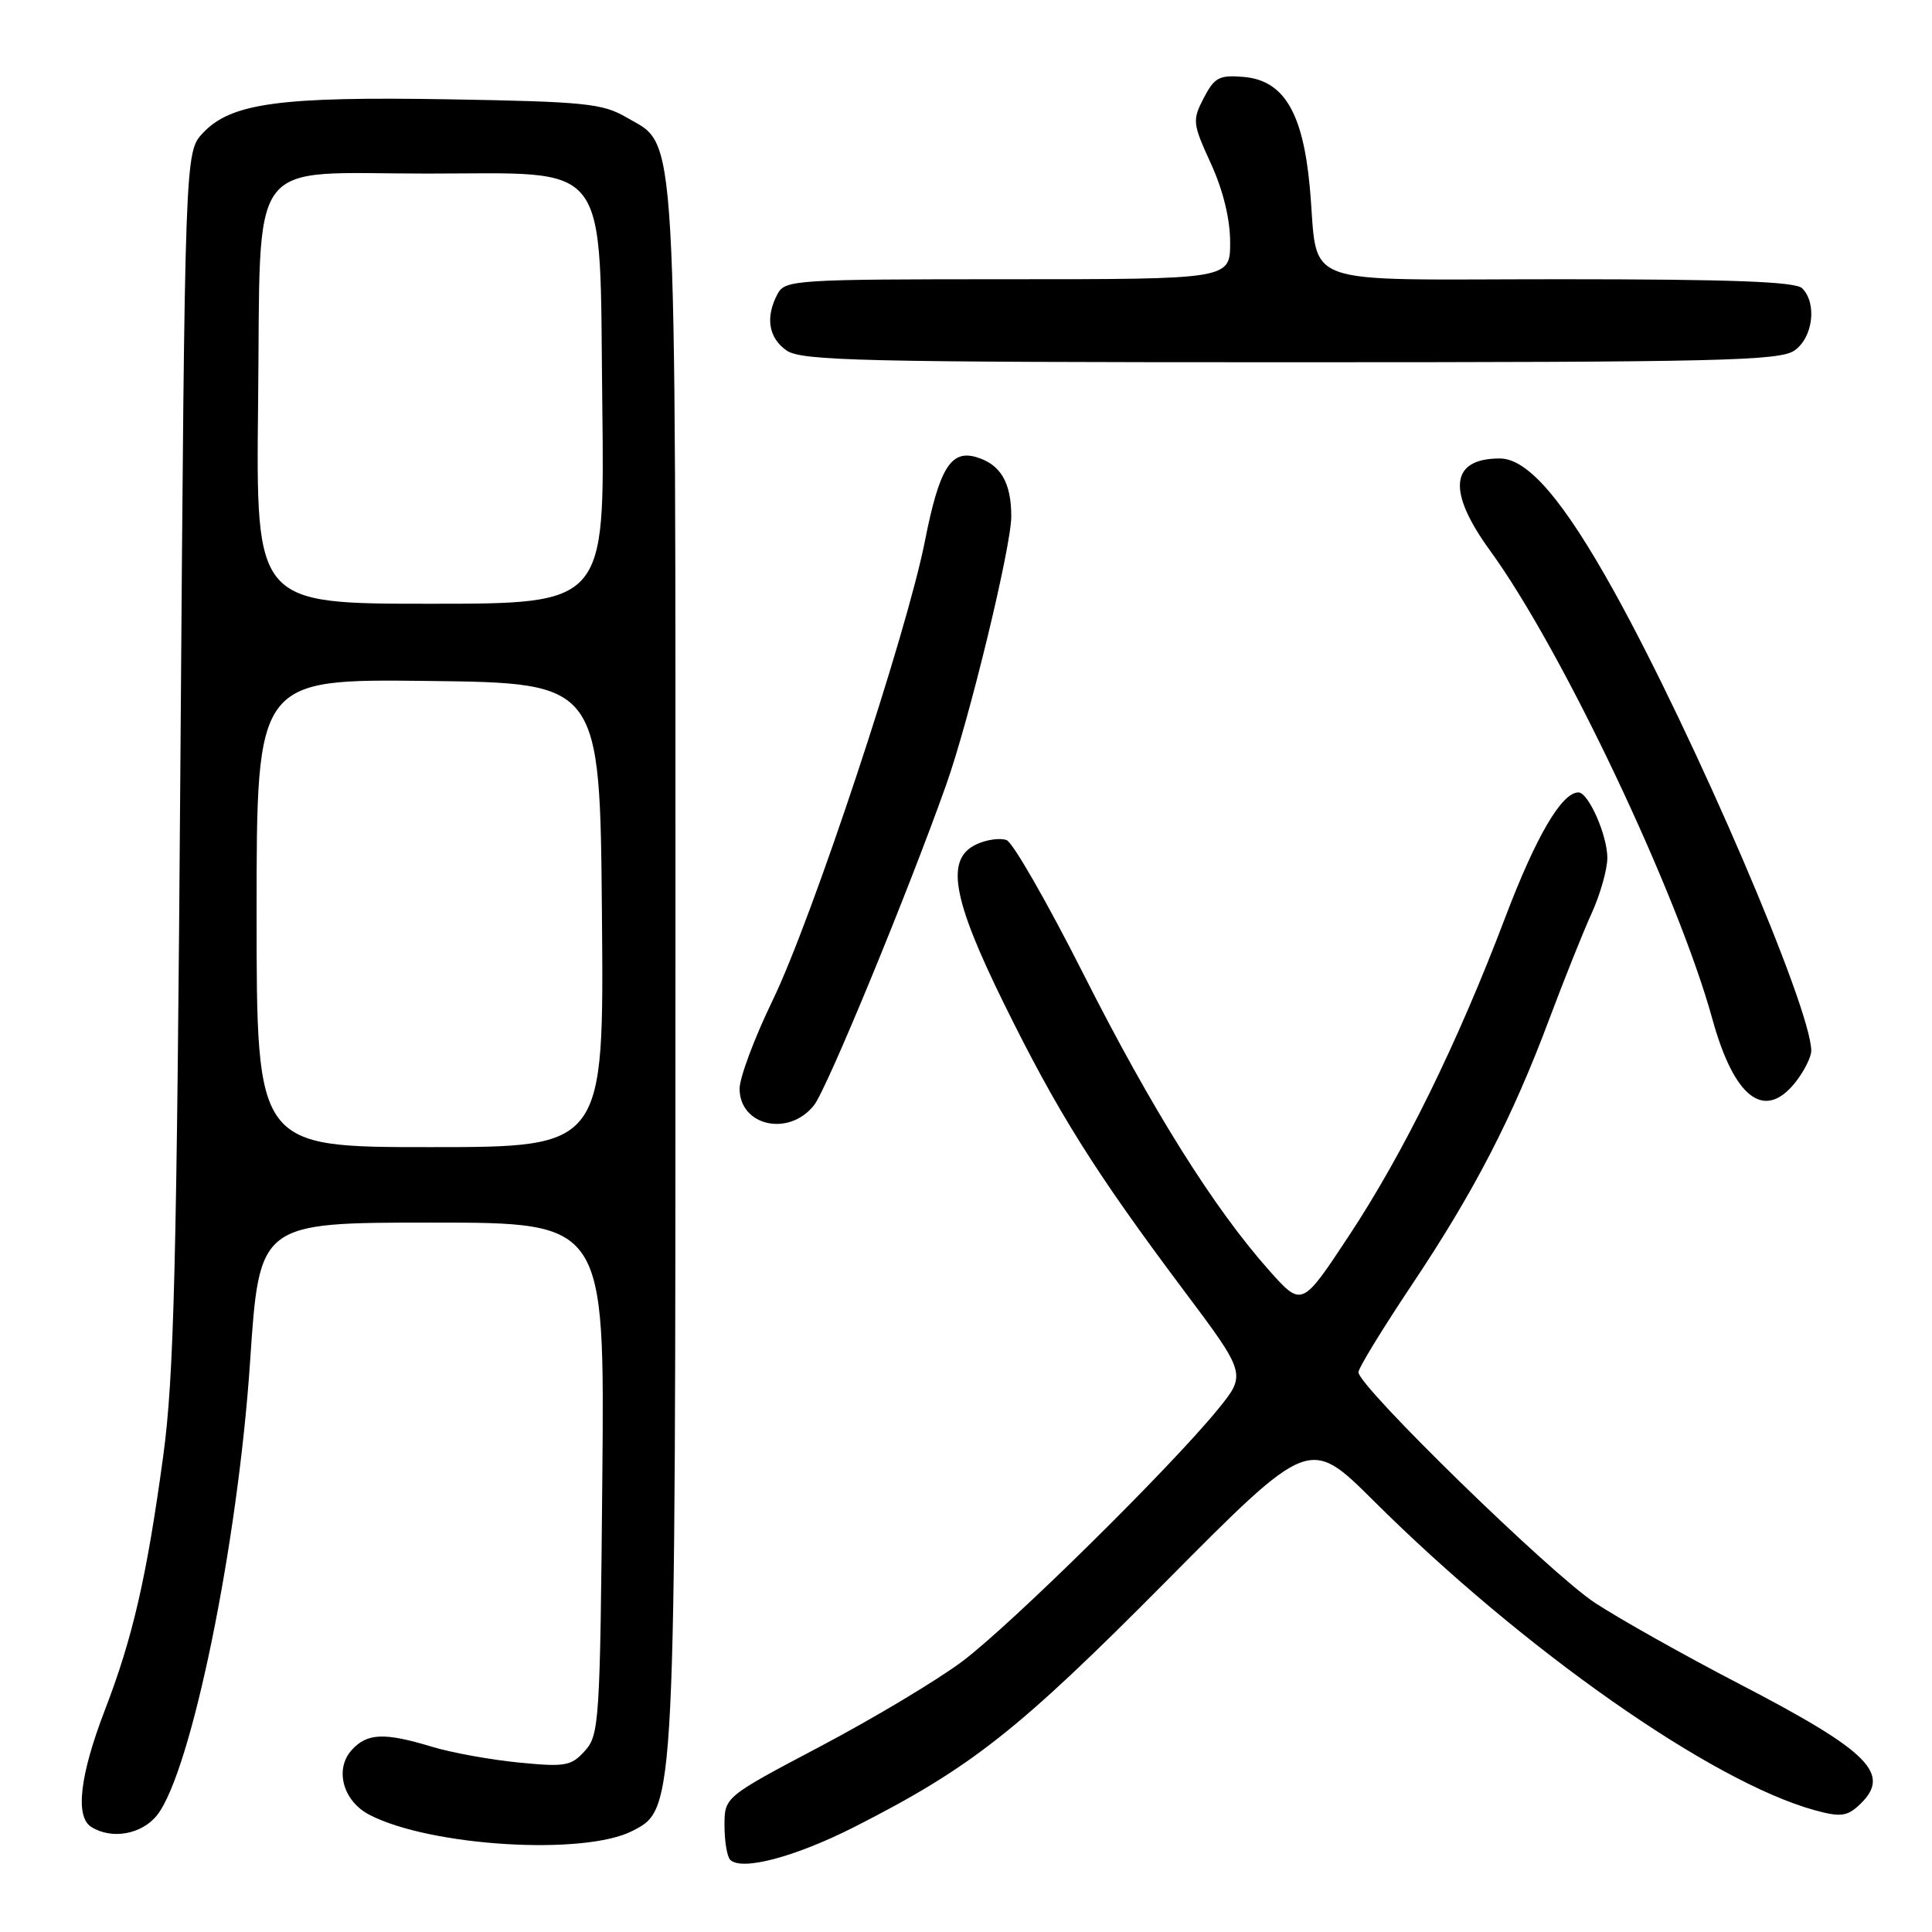 <?xml version="1.0" encoding="UTF-8" standalone="no"?>
<!DOCTYPE svg PUBLIC "-//W3C//DTD SVG 1.1//EN" "http://www.w3.org/Graphics/SVG/1.1/DTD/svg11.dtd" >
<svg xmlns="http://www.w3.org/2000/svg" xmlns:xlink="http://www.w3.org/1999/xlink" version="1.1" viewBox="0 0 256 256">
 <g >
 <path fill="currentColor"
d=" M 113.17 242.10 C 128.68 234.22 134.85 229.36 154.50 209.55 C 173.50 190.40 173.50 190.40 182.00 198.85 C 201.83 218.59 226.78 236.09 240.45 239.86 C 243.74 240.77 244.70 240.68 246.20 239.32 C 250.82 235.14 247.96 232.21 230.36 223.07 C 223.12 219.31 214.56 214.50 211.35 212.39 C 205.46 208.53 180.00 183.70 180.00 181.83 C 180.00 181.28 183.18 176.08 187.06 170.27 C 195.35 157.88 200.39 148.12 205.30 135.00 C 207.26 129.78 209.78 123.47 210.91 121.00 C 212.03 118.53 212.97 115.24 212.98 113.70 C 213.00 110.72 210.48 105.00 209.15 105.00 C 206.94 105.00 203.53 110.82 199.47 121.52 C 193.13 138.24 186.00 152.75 178.74 163.75 C 172.50 173.20 172.50 173.20 168.18 168.35 C 160.85 160.12 152.58 146.92 143.55 129.04 C 138.78 119.61 134.21 111.63 133.38 111.32 C 132.55 111.00 130.78 111.24 129.44 111.85 C 125.24 113.76 126.12 118.94 133.04 133.00 C 140.07 147.28 145.04 155.21 156.71 170.79 C 165.18 182.08 165.18 182.08 161.34 186.79 C 155.03 194.52 133.94 215.31 127.50 220.15 C 124.20 222.62 115.76 227.68 108.75 231.38 C 96.00 238.11 96.00 238.11 96.00 241.89 C 96.00 243.97 96.34 246.01 96.75 246.43 C 98.25 247.94 105.31 246.08 113.17 242.10 Z  M 83.81 242.60 C 89.53 239.64 89.50 240.19 89.50 127.50 C 89.50 14.20 89.81 19.54 83.00 15.55 C 79.85 13.71 77.50 13.47 59.50 13.16 C 37.05 12.78 30.61 13.66 26.89 17.62 C 24.50 20.16 24.50 20.16 23.91 100.33 C 23.42 168.02 23.06 182.44 21.62 192.99 C 19.44 208.96 17.59 217.02 13.89 226.61 C 10.58 235.22 9.94 240.71 12.08 242.07 C 14.80 243.79 18.80 243.07 20.82 240.51 C 25.34 234.76 31.52 204.60 33.14 180.39 C 34.37 162.00 34.37 162.00 57.25 162.00 C 80.12 162.00 80.12 162.00 79.81 195.90 C 79.52 228.15 79.40 229.90 77.50 232.00 C 75.68 234.02 74.90 234.15 68.69 233.54 C 64.94 233.17 59.77 232.23 57.19 231.44 C 50.92 229.54 48.64 229.64 46.61 231.88 C 44.29 234.44 45.45 238.67 48.97 240.48 C 57.04 244.66 77.43 245.90 83.81 242.60 Z  M 107.87 146.44 C 109.59 144.25 120.35 118.15 125.37 104.00 C 128.45 95.33 133.99 72.46 134.00 68.44 C 134.00 63.93 132.58 61.52 129.36 60.57 C 125.99 59.57 124.46 62.07 122.56 71.67 C 120.12 84.05 107.63 121.71 102.38 132.55 C 99.97 137.52 98.00 142.79 98.00 144.25 C 98.00 149.21 104.54 150.67 107.87 146.44 Z  M 237.93 143.37 C 239.07 141.92 240.00 140.06 240.00 139.23 C 240.00 133.62 224.58 97.69 213.90 78.41 C 207.17 66.27 202.43 60.75 198.73 60.75 C 192.15 60.75 191.70 65.07 197.45 72.97 C 206.92 85.97 222.31 118.39 226.89 135.00 C 229.80 145.55 233.82 148.59 237.93 143.37 Z  M 237.78 46.44 C 240.23 44.73 240.79 40.19 238.80 38.20 C 237.92 37.32 229.42 37.00 206.78 37.00 C 171.15 37.00 174.80 38.34 173.55 24.77 C 172.63 14.85 170.09 10.64 164.77 10.19 C 161.55 9.92 160.92 10.26 159.50 12.99 C 157.97 15.95 158.02 16.36 160.45 21.67 C 162.07 25.22 163.00 29.01 163.00 32.12 C 163.00 37.00 163.00 37.00 133.54 37.00 C 105.43 37.00 104.02 37.09 103.04 38.93 C 101.39 42.01 101.82 44.76 104.22 46.44 C 106.18 47.81 114.19 48.00 171.00 48.00 C 227.81 48.00 235.82 47.81 237.78 46.44 Z  M 34.00 120.98 C 34.00 89.96 34.00 89.96 56.75 90.23 C 79.50 90.50 79.50 90.50 79.76 121.25 C 80.03 152.00 80.03 152.00 57.01 152.00 C 34.00 152.00 34.00 152.00 34.00 120.98 Z  M 34.20 53.41 C 34.58 20.02 32.39 23.00 56.56 23.00 C 81.23 23.00 79.41 20.59 79.81 53.91 C 80.12 80.00 80.12 80.00 57.01 80.00 C 33.91 80.00 33.91 80.00 34.20 53.41 Z "/>
</g>
</svg>